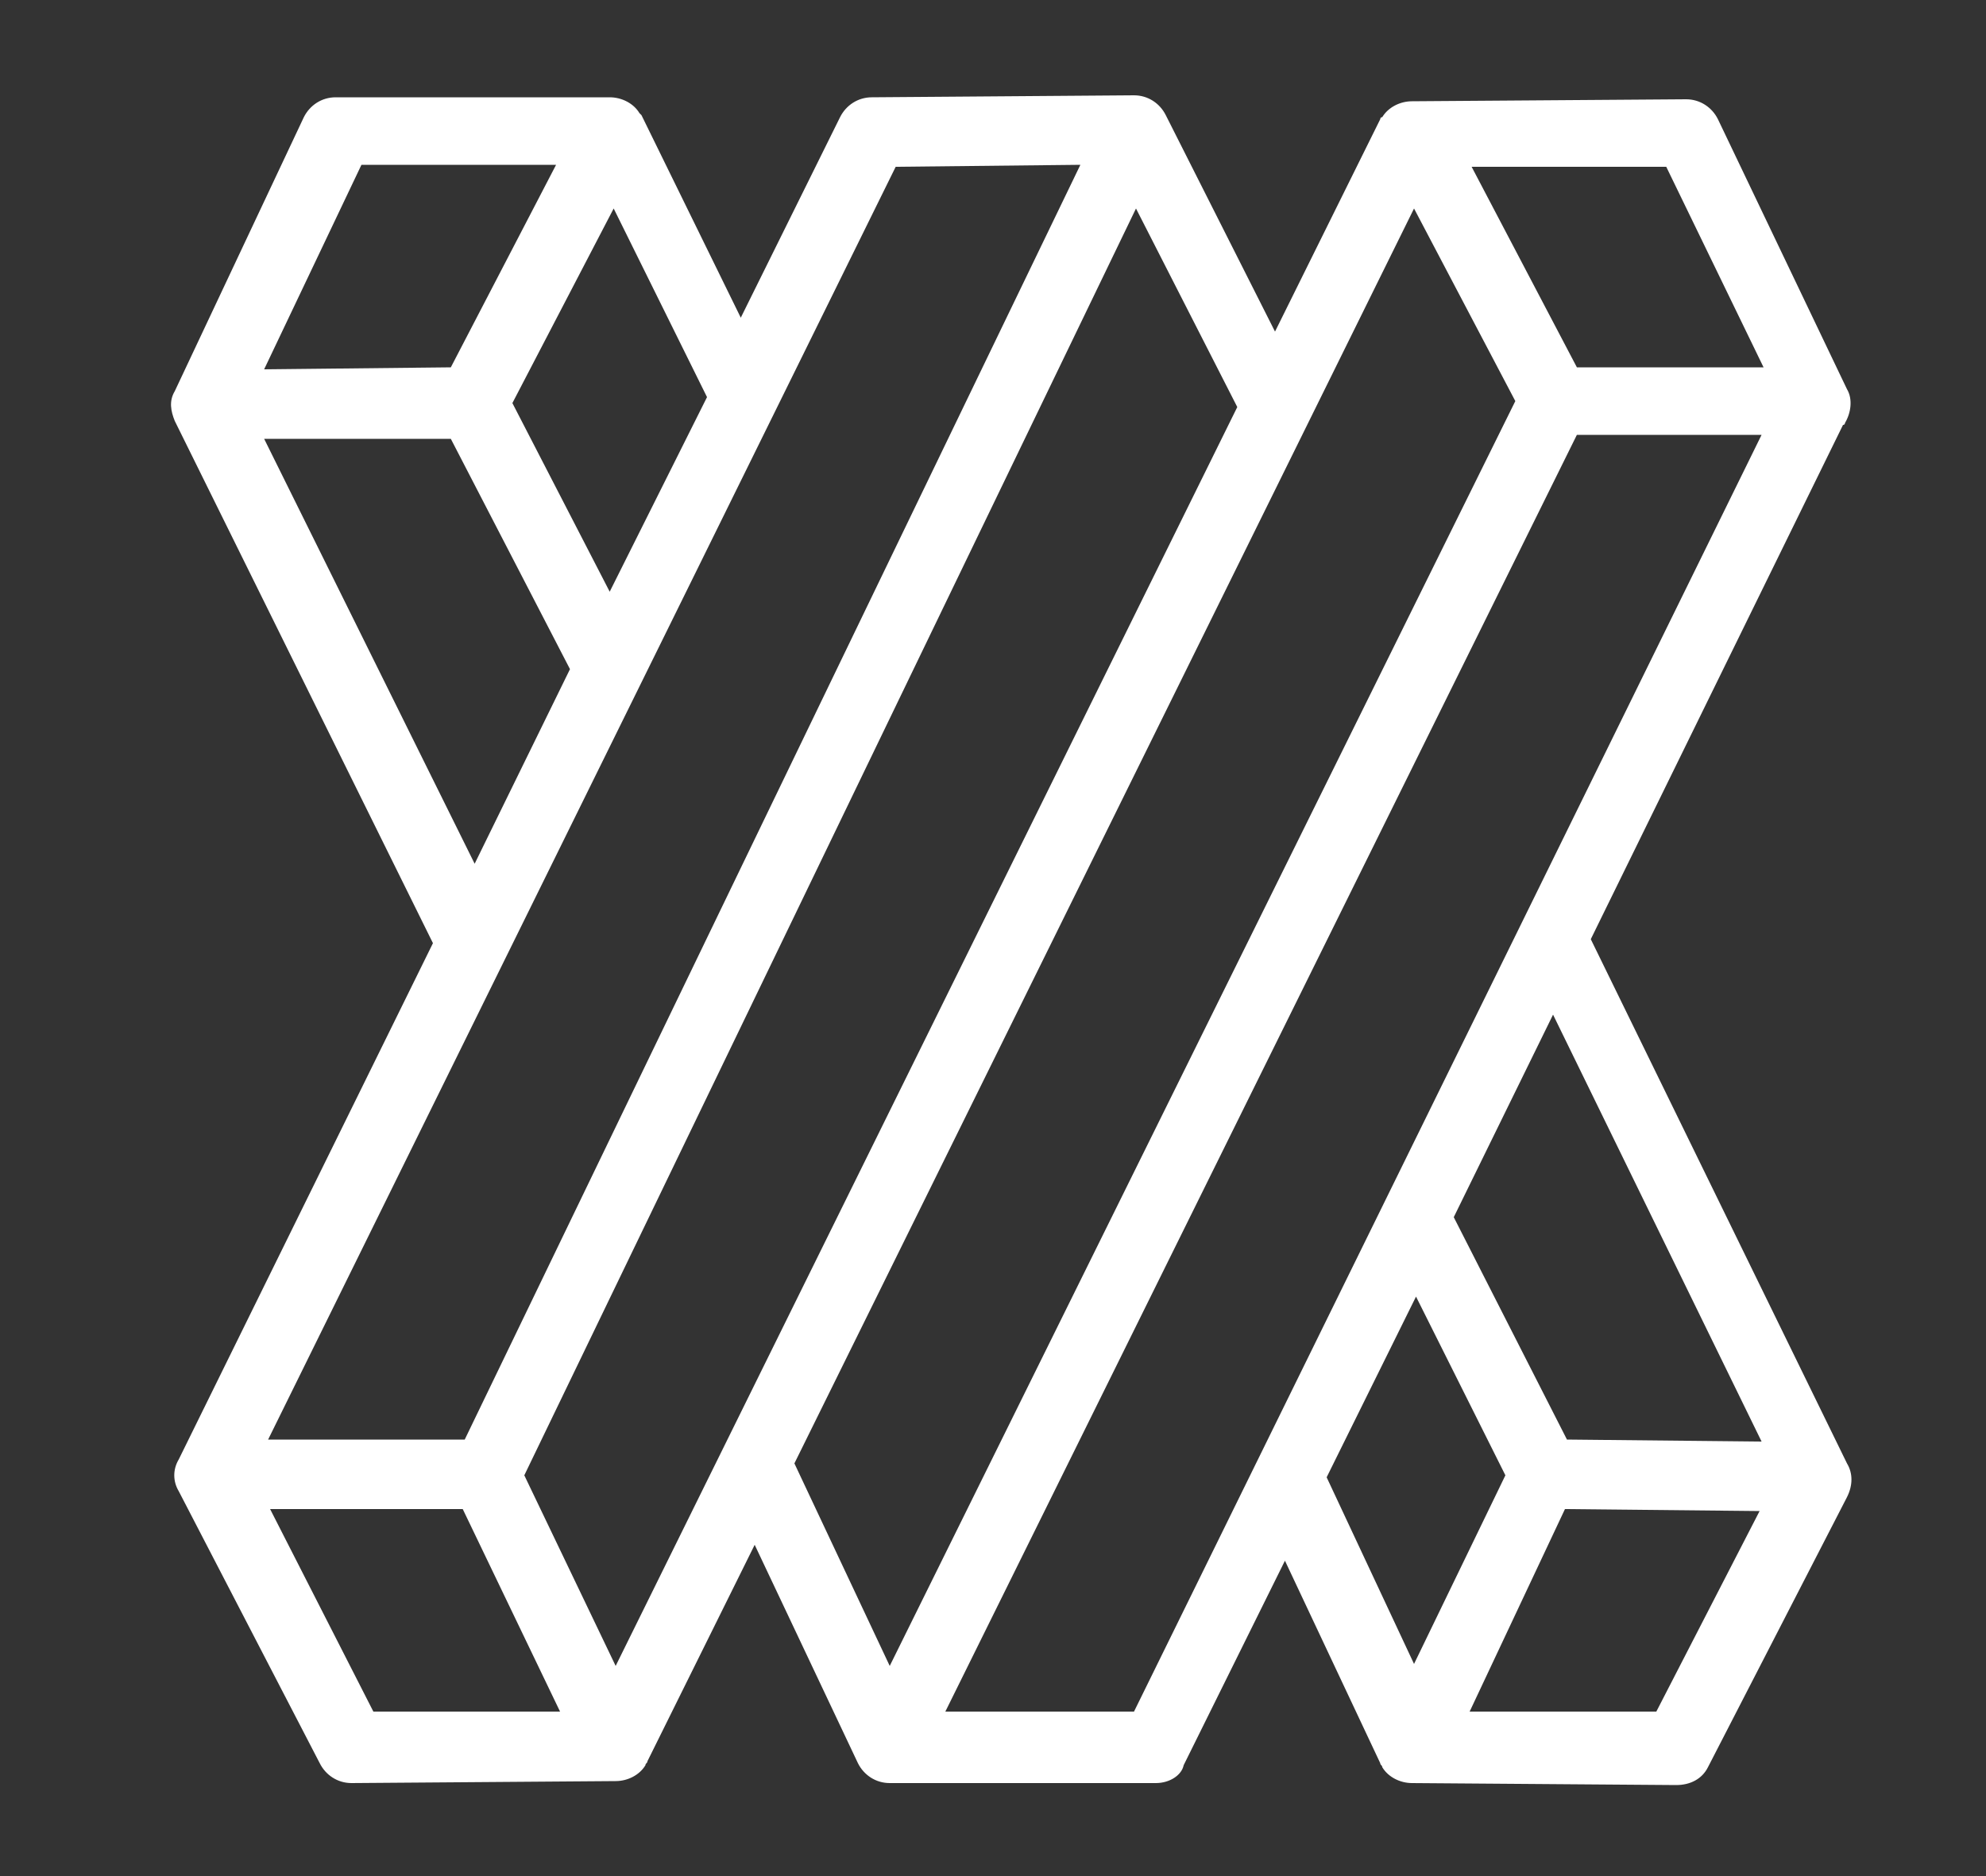 <?xml version="1.0" encoding="utf-8"?>
<!-- Generator: Adobe Illustrator 19.0.0, SVG Export Plug-In . SVG Version: 6.00 Build 0)  -->
<svg version="1.1" id="Layer_1" xmlns="http://www.w3.org/2000/svg" xmlns:xlink="http://www.w3.org/1999/xlink" x="0px" y="0px"
	 viewBox="-255 337 100 94.5" style="enable-background:new -255 337 100 94.5;" xml:space="preserve">
<rect x="-255" y="337" width="100" height="94.5" fill="#333333" stroke="none"/>
<style type="text/css">
	.st0{fill:#FFFFFF;}
</style>
<path class="st0" d="M-196.8,426.8C-196.8,426.8-196.8,426.8-196.8,426.8l-13.4,0c-0.7,0-1.3-0.4-1.6-1l-5.2-11l-5.4,10.9
	c0,0.1-0.1,0.1-0.1,0.2c-0.3,0.5-0.9,0.8-1.5,0.8l-13.3,0.1c0,0,0,0,0,0c-0.7,0-1.3-0.4-1.6-1l-7.1-13.7c-0.3-0.5-0.3-1.1,0-1.6
	l12.8-26l-13-26.3c-0.2-0.5-0.3-1,0-1.5l6.5-13.8c0.3-0.6,0.9-1,1.6-1c0,0,0,0,0,0l13.8,0c0.6,0,1.2,0.3,1.5,0.8
	c0,0,0.1,0.1,0.1,0.1l5,10.2l5-10.1c0.3-0.6,0.9-1,1.6-1l13.2-0.1c0,0,0,0,0,0c0.7,0,1.3,0.4,1.6,1l5.5,10.9l5.3-10.7
	c0,0,0-0.1,0.1-0.1c0.3-0.5,0.9-0.8,1.5-0.8l13.8-0.1c0,0,0,0,0,0c0.7,0,1.3,0.4,1.6,1l6.5,13.6c0.3,0.5,0.2,1.2-0.1,1.7
	c0,0,0,0.1-0.1,0.1l-12.7,25.9l12.9,26.4c0.3,0.5,0.3,1.1,0,1.7l-7,13.6c-0.3,0.6-0.9,0.9-1.6,0.9c0,0,0,0,0,0l-13.3-0.1
	c-0.6,0-1.2-0.3-1.5-0.8c0-0.1-0.1-0.1-0.1-0.2l0,0l-4.8-10.2l-5.1,10.3C-195.5,426.4-196.1,426.8-196.8,426.8z M-207.4,423.2l9.5,0
	l31.6-64.3l-9.3,0L-207.4,423.2z M-241.4,413l5.2,10.2l9.4,0l-4.9-10.2L-241.4,413z M-181,423.2l9.4,0l5.2-10.1l-9.8-0.1L-181,423.2
	z M-215,410.7l4.8,10.2l31.5-63.7l-5.1-9.7L-215,410.7z M-228.6,411.3l4.6,9.6l31.3-63.4l-5.1-10L-228.6,411.3z M-188.2,411.4
	l4.4,9.4l4.6-9.5l-4.5-9L-188.2,411.4z M-176.1,409.5l9.8,0.1l-10.5-21.5l-5,10.2L-176.1,409.5z M-241.5,409.5l9.9,0l31-64.2
	l-9.3,0.1L-241.5,409.5z M-241.7,359.1l10.6,21.4l4.8-9.8l-6-11.6L-241.7,359.1z M-229.2,357.3l4.9,9.5l4.9-9.8l-4.7-9.5
	L-229.2,357.3z M-236.8,345.3l-4.9,10.3l9.4-0.1l5.3-10.2L-236.8,345.3z M-180.9,345.4l5.3,10.1l9.4,0l-4.9-10.1L-180.9,345.4z"/>
</svg>
